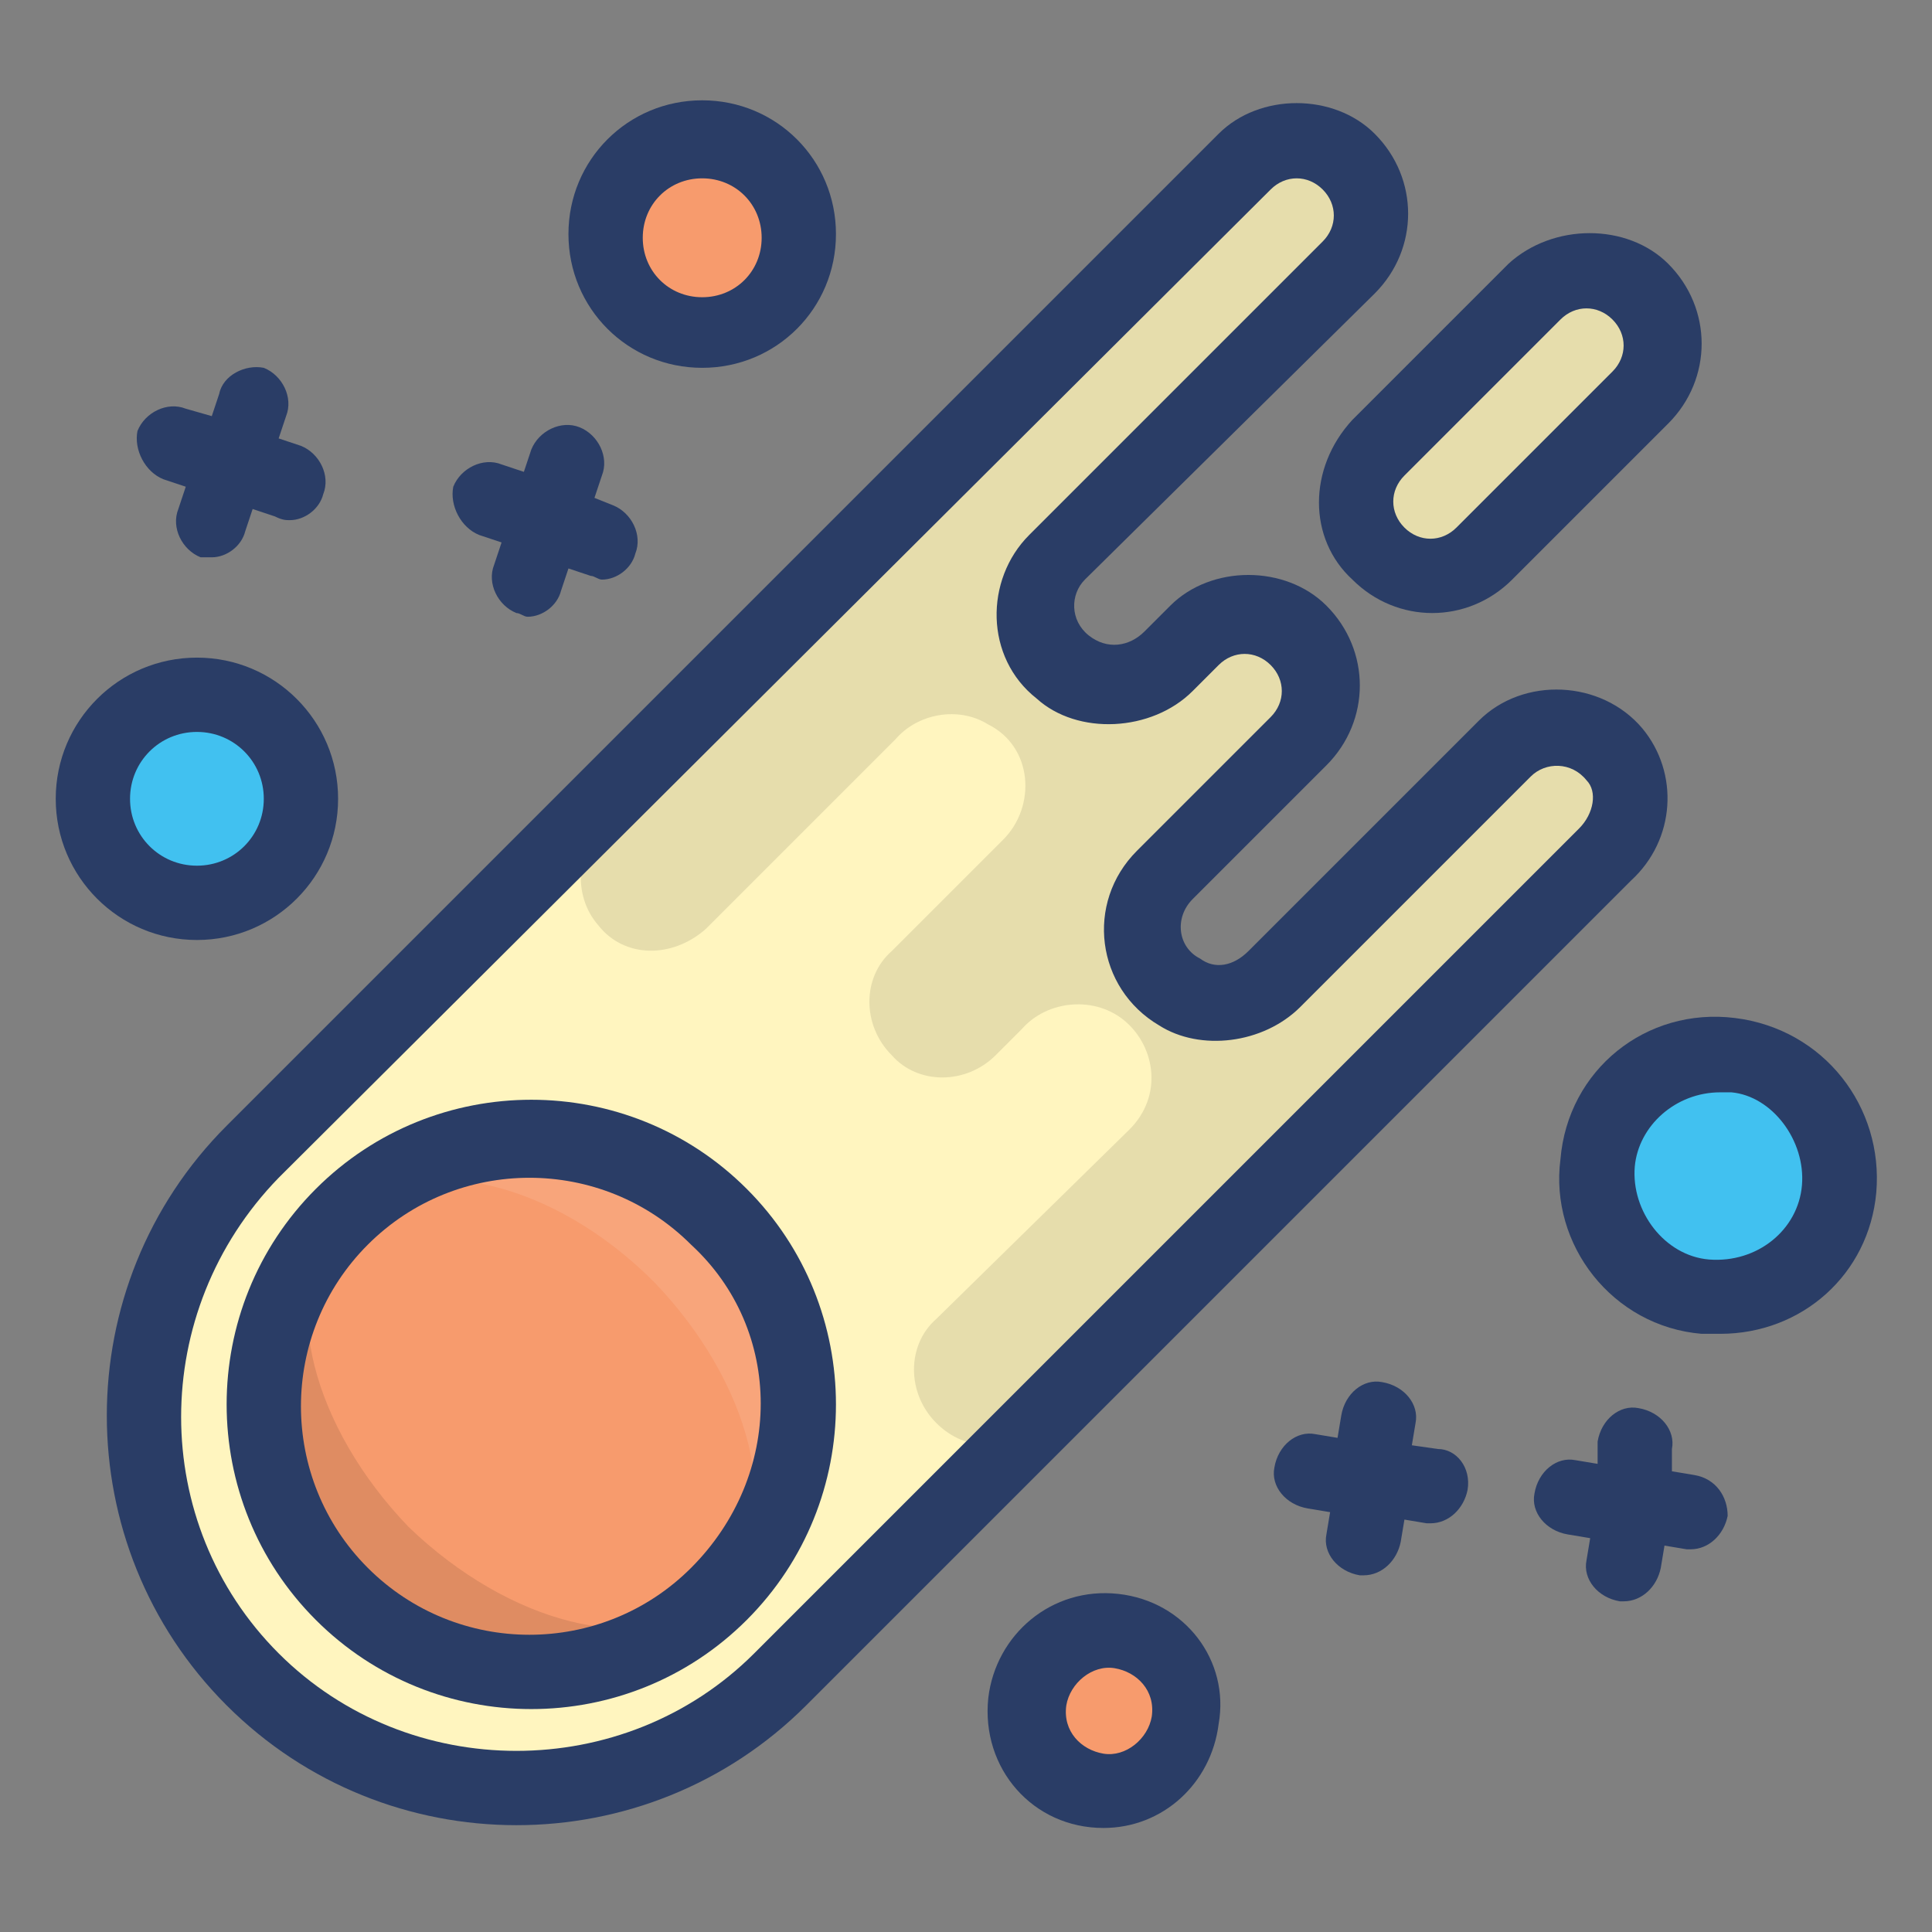 <?xml version="1.0" encoding="UTF-8"?><svg version="1.1" viewBox="0 0 52 52" xmlns="http://www.w3.org/2000/svg" xmlns:xlink="http://www.w3.org/1999/xlink"><rect x="0" y="0" width="52" height="52" fill="#808080" stroke="none"/><!--Generated by IJSVG (https://github.com/iconjar/IJSVG)--><g fill="#FFF5BF"><path d="M44.1,10.8l-4.1,4.1c-0.8,0.8 -2.1,0.8 -2.8,0c-0.8,-0.8 -0.8,-2 0,-2.8l4.2,-4.2c0.8,-0.8 2.1,-0.8 2.8,0c0.7,0.8 0.7,2.1 -0.1,2.9Z"></path><path d="M43.2,23.1l-22.2,22.1c-3.9,3.9 -10.3,3.9 -14.2,0v0c-3.9,-3.9 -3.9,-10.2 -8.88178e-16,-14.2l26.7,-26.6c0.8,-0.8 2.1,-0.8 2.8,1.77636e-15v0c0.8,0.8 0.8,2.1 0,2.8l-7.9,7.9c-0.8,0.8 -0.8,2.2 0.1,3c0.8,0.7 2.1,0.6 2.8,-0.2l0.7,-0.7c0.8,-0.8 2.1,-0.8 2.8,0c0.8,0.8 0.8,2.1 0,2.8l-3.6,3.6c-0.4,0.4 -0.6,0.9 -0.6,1.4c0,0.7 0.3,1.3 1,1.7c0.8,0.5 1.9,0.3 2.5,-0.4l6.2,-6.2c0.8,-0.8 2.2,-0.8 2.9,0.1c0.9,0.9 0.8,2.1 7.10543e-15,2.9Z"></path></g><path fill="#F79B6D" d="M19.391,32.709c2.812,2.812 2.812,7.371 0,10.182c-2.812,2.812 -7.371,2.812 -10.182,0c-2.812,-2.812 -2.812,-7.371 -1.77636e-15,-10.182c2.812,-2.812 7.371,-2.812 10.182,0"></path><path opacity="0.10" d="M19.1,43.1c-2.8,2.6 -7.2,2.5 -9.9,-0.2c-2.7,-2.8 -2.8,-7.1 -0.2,-9.9c-1.5,1.9 -0.6,5.4 2,8.1c2.7,2.6 6.2,3.5 8.1,2Z" fill="#010101"></path><path opacity="0.10" fill="#FFF" d="M19.6,42.6c1.5,-1.9 0.6,-5.4 -2,-8.1c-2.7,-2.7 -6.2,-3.5 -8.1,-2c2.8,-2.6 7.2,-2.5 9.9,0.2c2.7,2.7 2.7,7.1 0.2,9.9Z"></path><g fill="#010101"><path opacity="0.10" d="M43.4,20.2c0.7,0.8 0.6,2 -0.2,2.8l-8,8l-7.2,7.3c-0.8,0.8 -2,0.8 -2.8,0v0c-0.8,-0.8 -0.8,-2.1 0,-2.8l5.2,-5.1c0.9,-0.9 0.7,-2.2 -0.1,-2.9c-0.8,-0.7 -2.1,-0.6 -2.8,0.2l-0.7,0.7c-0.8,0.8 -2.1,0.8 -2.8,0c-0.8,-0.8 -0.8,-2.1 0,-2.8l3,-3c0.9,-0.9 0.8,-2.5 -0.4,-3.1c-0.8,-0.5 -1.9,-0.3 -2.5,0.4l-5.1,5.1c-0.9,0.8 -2.2,0.8 -2.9,-0.1c-0.7,-0.8 -0.6,-2.1 0.2,-2.8l5,-5l12.2,-12.7c0.8,-0.8 2.1,-0.8 2.8,0v0c0.8,0.8 0.8,2.1 0,2.8l-7.9,7.9c-0.8,0.8 -0.8,2.2 0.1,2.9c0.8,0.7 2.1,0.6 2.8,-0.2l0.7,-0.7c0.8,-0.7 2,-0.8 2.8,0c0.8,0.8 0.8,2.1 0,2.8l-3.6,3.6c-0.4,0.4 -0.6,0.9 -0.6,1.4c0,0.7 0.3,1.3 1,1.7c0.8,0.5 1.9,0.3 2.5,-0.4l6.2,-6.2c1,-0.7 2.3,-0.7 3.1,0.2Z"></path><path opacity="0.10" d="M44.1,10.8l-4.1,4.1c-0.8,0.8 -2.1,0.8 -2.8,0c-0.8,-0.7 -0.8,-2 0,-2.8l4.2,-4.2c0.8,-0.8 2.1,-0.8 2.8,0c0.8,0.9 0.7,2.1 -0.1,2.9Z"></path></g><path fill="#FAB364" d="M6.8,10.9l-1.1,3.1"></path><g fill="#FAB364"><path d="M7.8,13l-3.1,-1.1"></path><path d="M15.3,12.4l-1.1,3.1"></path><path d="M16.3,14.5l-3.1,-1.1"></path></g><path fill="#F79B6D" d="M20.738,4.562c1.015,1.015 1.015,2.662 0,3.677c-1.015,1.015 -2.662,1.015 -3.677,0c-1.015,-1.015 -1.015,-2.662 0,-3.677c1.015,-1.015 2.662,-1.015 3.677,0"></path><path d="M7.28,19.52c1.093,1.093 1.093,2.866 0,3.96c-1.093,1.093 -2.866,1.093 -3.96,3.55271e-15c-1.093,-1.093 -1.093,-2.866 -8.88178e-16,-3.96c1.093,-1.093 2.866,-1.093 3.96,-3.55271e-15" fill="#41C1F0"></path><path fill="#FAB364" d="M37.1,38.2l-0.4,3.2"></path><g fill="#FAB364"><path d="M38.6,40l-3.3,-0.4"></path><path d="M44,38.9l-0.3,3.2"></path><path d="M45.5,40.7l-3.3,-0.4"></path></g><path fill="#F79B6D" d="M31.356,44.444c0.859,0.859 0.859,2.252 0,3.111c-0.859,0.859 -2.252,0.859 -3.111,0c-0.859,-0.859 -0.859,-2.252 -3.55271e-15,-3.111c0.859,-0.859 2.252,-0.859 3.111,0"></path><path d="M48.533,29.366c1.289,1.289 1.289,3.378 0,4.667c-1.289,1.289 -3.378,1.289 -4.667,0c-1.289,-1.289 -1.289,-3.378 0,-4.667c1.289,-1.289 3.378,-1.289 4.667,0" fill="#41C1F0"></path><path fill="#2A3D66" d="M36.4,15.6c1.2,1.2 3.1,1.2 4.3,0l4.2,-4.2c1.2,-1.2 1.2,-3.1 0,-4.3c-1.1,-1.1 -3.1,-1.1 -4.3,0l-4.2,4.2c-1.2,1.3 -1.2,3.2 0,4.3Zm1.4,-2.8l4.2,-4.2c0.4,-0.4 1,-0.4 1.4,0c0.4,0.4 0.4,1 0,1.4l-4.2,4.2c-0.4,0.4 -1,0.4 -1.4,0c-0.4,-0.4 -0.4,-1 0,-1.4Z"></path><g fill="#2A3D66"><path d="M4.4,12.9l0.6,0.2l-0.2,0.6c-0.2,0.5 0.1,1.1 0.6,1.3c0.1,0 0.2,0 0.3,0c0.4,0 0.8,-0.3 0.9,-0.7l0.2,-0.6l0.6,0.2c0.2,0.1 0.3,0.1 0.4,0.1c0.4,0 0.8,-0.3 0.9,-0.7c0.2,-0.5 -0.1,-1.1 -0.6,-1.3l-0.6,-0.2l0.2,-0.6c0.2,-0.5 -0.1,-1.1 -0.6,-1.3c-0.5,-0.1 -1.1,0.2 -1.2,0.7l-0.2,0.6l-0.7,-0.2c-0.5,-0.2 -1.1,0.1 -1.3,0.6c-0.1,0.5 0.2,1.1 0.7,1.3Z"></path><path d="M12.9,14.4l0.6,0.2l-0.2,0.6c-0.2,0.5 0.1,1.1 0.6,1.3c0.1,0 0.2,0.1 0.3,0.1c0.4,0 0.8,-0.3 0.9,-0.7l0.2,-0.6l0.6,0.2c0.1,0 0.2,0.1 0.3,0.1c0.4,0 0.8,-0.3 0.9,-0.7c0.2,-0.5 -0.1,-1.1 -0.6,-1.3l-0.5,-0.2l0.2,-0.6c0.2,-0.5 -0.1,-1.1 -0.6,-1.3c-0.5,-0.2 -1.1,0.1 -1.3,0.6l-0.2,0.6l-0.6,-0.2c-0.5,-0.2 -1.1,0.1 -1.3,0.6c-0.1,0.5 0.2,1.1 0.7,1.3Z"></path><path d="M18.9,9.9c2,0 3.6,-1.6 3.6,-3.6c0,-2 -1.6,-3.6 -3.6,-3.6c-2,0 -3.6,1.6 -3.6,3.6c0,2 1.6,3.6 3.6,3.6Zm0,-5.1c0.9,0 1.6,0.7 1.6,1.6c0,0.9 -0.7,1.6 -1.6,1.6c-0.9,0 -1.6,-0.7 -1.6,-1.6c0,-0.9 0.7,-1.6 1.6,-1.6Z"></path><path d="M9.1,21.5c0,-2.1 -1.7,-3.8 -3.8,-3.8c-2.1,0 -3.8,1.7 -3.8,3.8c0,2.1 1.7,3.8 3.8,3.8c2.1,0 3.8,-1.7 3.8,-3.8Zm-5.6,0c0,-1 0.8,-1.8 1.8,-1.8c1,0 1.8,0.8 1.8,1.8c0,1 -0.8,1.8 -1.8,1.8c-1,0 -1.8,-0.8 -1.8,-1.8Z"></path><path d="M38.7,39l-0.7,-0.1l0.1,-0.6c0.1,-0.5 -0.3,-1 -0.9,-1.1c-0.5,-0.1 -1,0.3 -1.1,0.9l-0.1,0.6l-0.6,-0.1c-0.5,-0.1 -1,0.3 -1.1,0.9c-0.1,0.5 0.3,1 0.9,1.1l0.6,0.1l-0.1,0.6c-0.1,0.5 0.3,1 0.9,1.1c0,0 0.1,0 0.1,0c0.5,0 0.9,-0.4 1,-0.9l0.1,-0.6l0.6,0.1c0,0 0.1,0 0.1,0c0.5,0 0.9,-0.4 1,-0.9c0.1,-0.6 -0.3,-1.1 -0.8,-1.1Z"></path><path d="M45.6,39.7l-0.6,-0.1v-0.6c0.1,-0.5 -0.3,-1 -0.9,-1.1c-0.5,-0.1 -1,0.3 -1.1,0.9v0.6l-0.6,-0.1c-0.5,-0.1 -1,0.3 -1.1,0.9c-0.1,0.5 0.3,1 0.9,1.1l0.6,0.1l-0.1,0.6c-0.1,0.5 0.3,1 0.9,1.1c0,0 0.1,0 0.1,0c0.5,0 0.9,-0.4 1,-0.9l0.1,-0.6l0.6,0.1c0,0 0.1,0 0.1,0c0.5,0 0.9,-0.4 1,-0.9c-7.10543e-15,-0.5 -0.3,-1 -0.9,-1.1Z"></path><path d="M30.1,42.9c-1.8,-0.2 -3.3,1.1 -3.5,2.8c-0.2,1.9 1.2,3.5 3.1,3.5c1.6,0 2.9,-1.2 3.1,-2.8c0.3,-1.7 -0.9,-3.3 -2.7,-3.5Zm-0.4,4.3c-0.6,-0.1 -1.1,-0.6 -1,-1.3c0.1,-0.6 0.7,-1.1 1.3,-1c0.6,0.1 1.1,0.6 1,1.3c-0.1,0.6 -0.7,1.1 -1.3,1Z"></path><path d="M46.7,27.4c-2.4,-0.3 -4.5,1.4 -4.7,3.8c-0.3,2.3 1.4,4.5 3.8,4.7c0.2,0 0.3,0 0.5,0c2.2,0 4,-1.6 4.2,-3.8c0.2,-2.3 -1.4,-4.4 -3.8,-4.7Zm1.8,4.5c-0.1,1.2 -1.2,2.1 -2.5,2c-1.2,-0.1 -2.1,-1.3 -2,-2.5c0.1,-1.1 1.1,-2 2.3,-2c0.1,0 0.2,0 0.3,0c1.1,0.1 2,1.3 1.9,2.5Z"></path><path d="M8.5,32c-3.2,3.2 -3.2,8.4 0,11.6c3.2,3.2 8.4,3.2 11.6,0c3.2,-3.2 3.2,-8.4 0,-11.6c-3.2,-3.2 -8.4,-3.2 -11.6,0Zm10.1,10.2c-2.4,2.4 -6.3,2.4 -8.7,0c-2.4,-2.4 -2.4,-6.3 0,-8.7c2.4,-2.4 6.3,-2.4 8.7,0c2.5,2.3 2.5,6.2 0,8.7Z"></path><path d="M44.2,19.6c-1.1,-1.3 -3.2,-1.4 -4.4,-0.2l-6.2,6.2c-0.4,0.4 -0.9,0.5 -1.3,0.2c-0.6,-0.3 -0.7,-1.1 -0.2,-1.6l3.6,-3.6c1.2,-1.2 1.2,-3.1 0,-4.3c-1.1,-1.1 -3.1,-1.1 -4.2,0l-0.7,0.7c-0.4,0.4 -1,0.5 -1.5,0.1c-0.5,-0.4 -0.5,-1.1 -0.1,-1.5l7.8,-7.7c1.2,-1.2 1.2,-3.1 0,-4.3c-1.1,-1.1 -3.1,-1.1 -4.2,0l-26.7,26.7c-4.3,4.3 -4.3,11.3 -1.77636e-15,15.6c4.3,4.3 11.3,4.3 15.6,0l22.2,-22.2c1.2,-1.1 1.3,-2.9 0.3,-4.1Zm-1.7,2.7l-22.2,22.2c-3.5,3.5 -9.3,3.5 -12.8,0c-3.5,-3.5 -3.5,-9.2 0,-12.8l26.7,-26.6c0.4,-0.4 1,-0.4 1.4,1.77636e-15c0.4,0.4 0.4,1 0,1.4l-7.9,7.9c-1.2,1.2 -1.2,3.3 0.2,4.4c1.1,1 3.1,0.9 4.2,-0.2l0.7,-0.7c0.4,-0.4 1,-0.4 1.4,0c0.4,0.4 0.4,1 0,1.4l-3.6,3.6c-1.4,1.4 -1.1,3.7 0.6,4.7c1.1,0.7 2.8,0.5 3.8,-0.5l6.2,-6.2c0.4,-0.4 1.1,-0.4 1.5,0.1c0.3,0.3 0.2,0.9 -0.2,1.3Z"></path></g></svg>